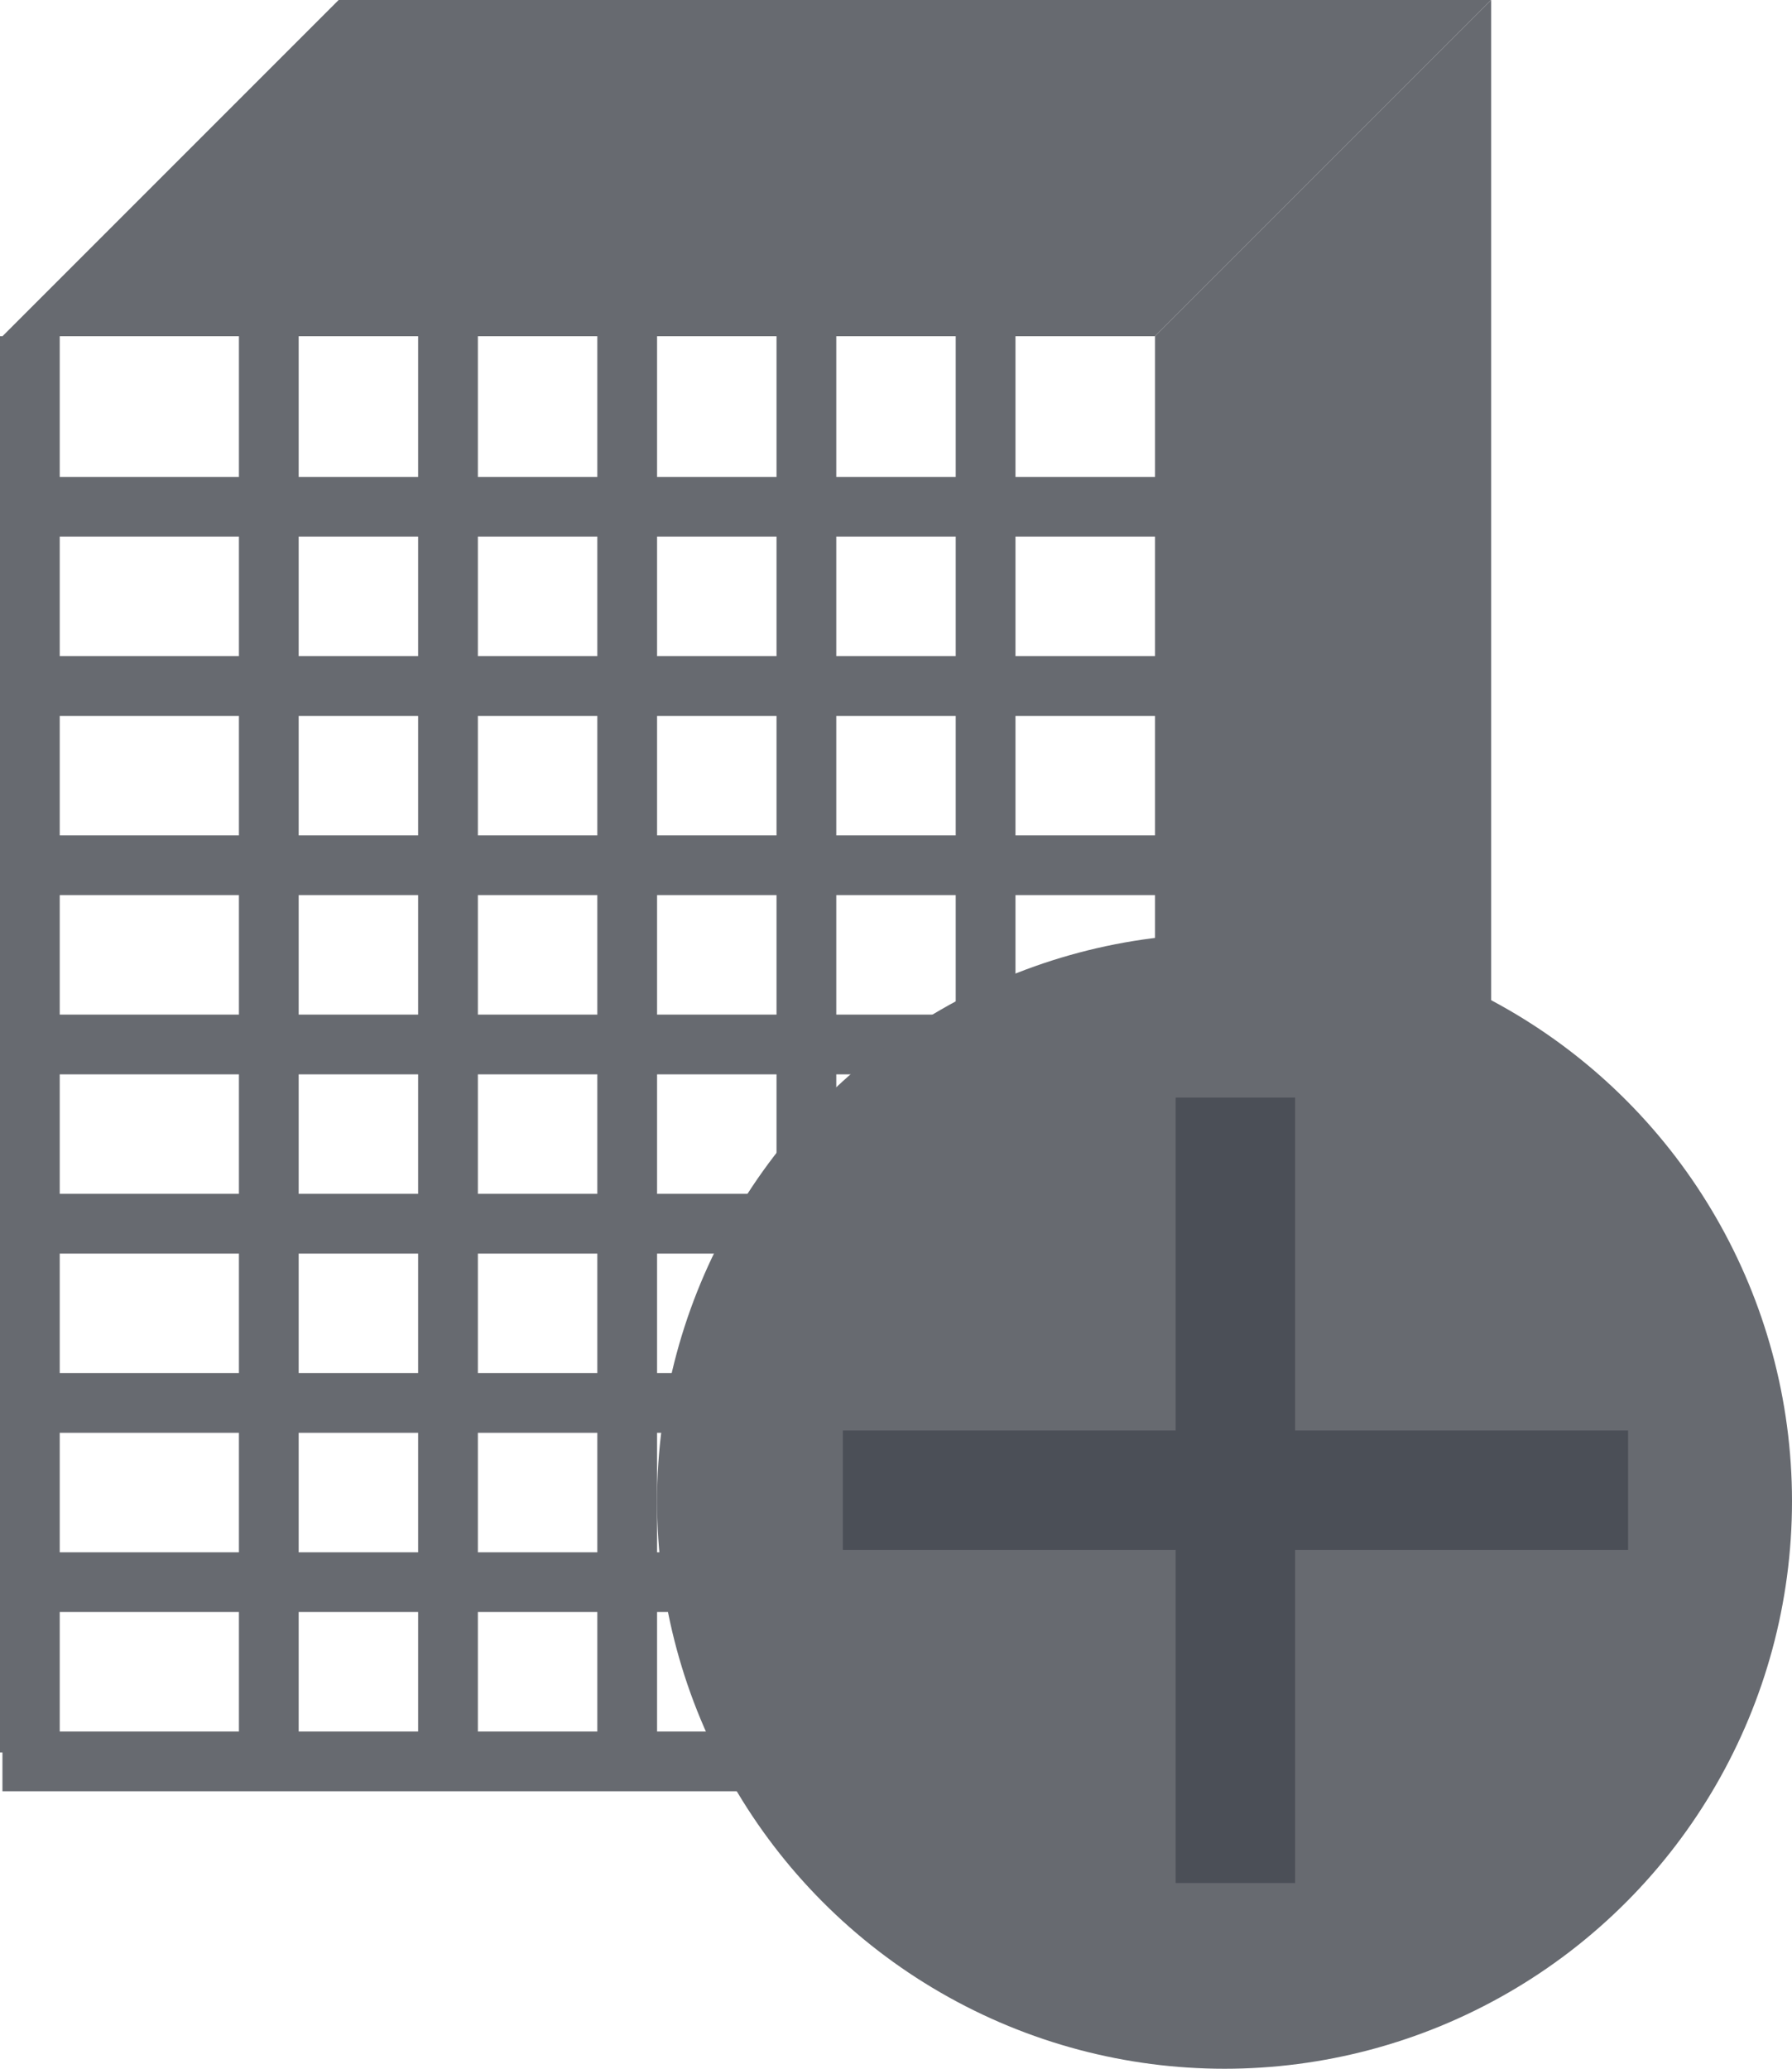 <svg xmlns="http://www.w3.org/2000/svg" width="30" height="34.628" viewBox="0 0 30 34.628">
  <g id="Group_638" data-name="Group 638" transform="translate(-764 -141.372)">
    <path id="Path_99" data-name="Path 99" d="M0-1.372,5.628-7V16.706L0,22.334Z" transform="translate(783.336 148.372)" fill="#676a70"/>
    <path id="Path_98" data-name="Path 98" d="M5.628,0H24.922L19.294,5.628H0Z" transform="translate(764.041 141.372)" fill="#676a70"/>
    <line id="Line_69" data-name="Line 69" y2="23.706" transform="translate(768.5 147)" fill="none" stroke="#676a70" stroke-width="1"/>
    <line id="Line_70" data-name="Line 70" y2="23.706" transform="translate(771.5 147)" fill="none" stroke="#676a70" stroke-width="1"/>
    <line id="Line_71" data-name="Line 71" y2="23.706" transform="translate(774.5 147)" fill="none" stroke="#676a70" stroke-width="1"/>
    <line id="Line_72" data-name="Line 72" y2="23.706" transform="translate(780.5 147)" fill="none" stroke="#676a70" stroke-width="1"/>
    <line id="Line_73" data-name="Line 73" x1="19.459" transform="translate(764.041 149.855)" fill="none" stroke="#676a70" stroke-width="1"/>
    <line id="Line_74" data-name="Line 74" x1="19.459" transform="translate(764.041 152.855)" fill="none" stroke="#676a70" stroke-width="1"/>
    <line id="Line_75" data-name="Line 75" x1="19.459" transform="translate(764.041 155.855)" fill="none" stroke="#676a70" stroke-width="1"/>
    <line id="Line_76" data-name="Line 76" x1="19.459" transform="translate(764.041 158.855)" fill="none" stroke="#676a70" stroke-width="1"/>
    <line id="Line_77" data-name="Line 77" x1="19.459" transform="translate(764.041 161.855)" fill="none" stroke="#676a70" stroke-width="1"/>
    <line id="Line_81" data-name="Line 81" y2="23.706" transform="translate(764.5 147)" fill="none" stroke="#676a70" stroke-width="1"/>
    <line id="Line_82" data-name="Line 82" y2="23.706" transform="translate(777.5 147)" fill="none" stroke="#676a70" stroke-width="1"/>
    <line id="Line_83" data-name="Line 83" x1="19.459" transform="translate(764.041 164.855)" fill="none" stroke="#676a70" stroke-width="1"/>
    <line id="Line_84" data-name="Line 84" x1="19.459" transform="translate(764.041 167.855)" fill="none" stroke="#676a70" stroke-width="1"/>
    <g id="Group_259" data-name="Group 259" transform="translate(740)">
      <circle id="Ellipse_30" data-name="Ellipse 30" cx="9.5" cy="9.5" r="9.5" transform="translate(35 157)" fill="#676a70"/>
      <line id="Line_79" data-name="Line 79" y2="13.147" transform="translate(44.682 159.744)" fill="none" stroke="#4b4f57" stroke-width="2"/>
      <line id="Line_80" data-name="Line 80" y2="13.146" transform="translate(51.256 166.317) rotate(90)" fill="none" stroke="#4b4f57" stroke-width="2"/>
    </g>
    <line id="Line_133" data-name="Line 133" x1="19.459" transform="translate(764.041 170.855)" fill="none" stroke="#676a70" stroke-width="1"/>
  </g>
</svg>
